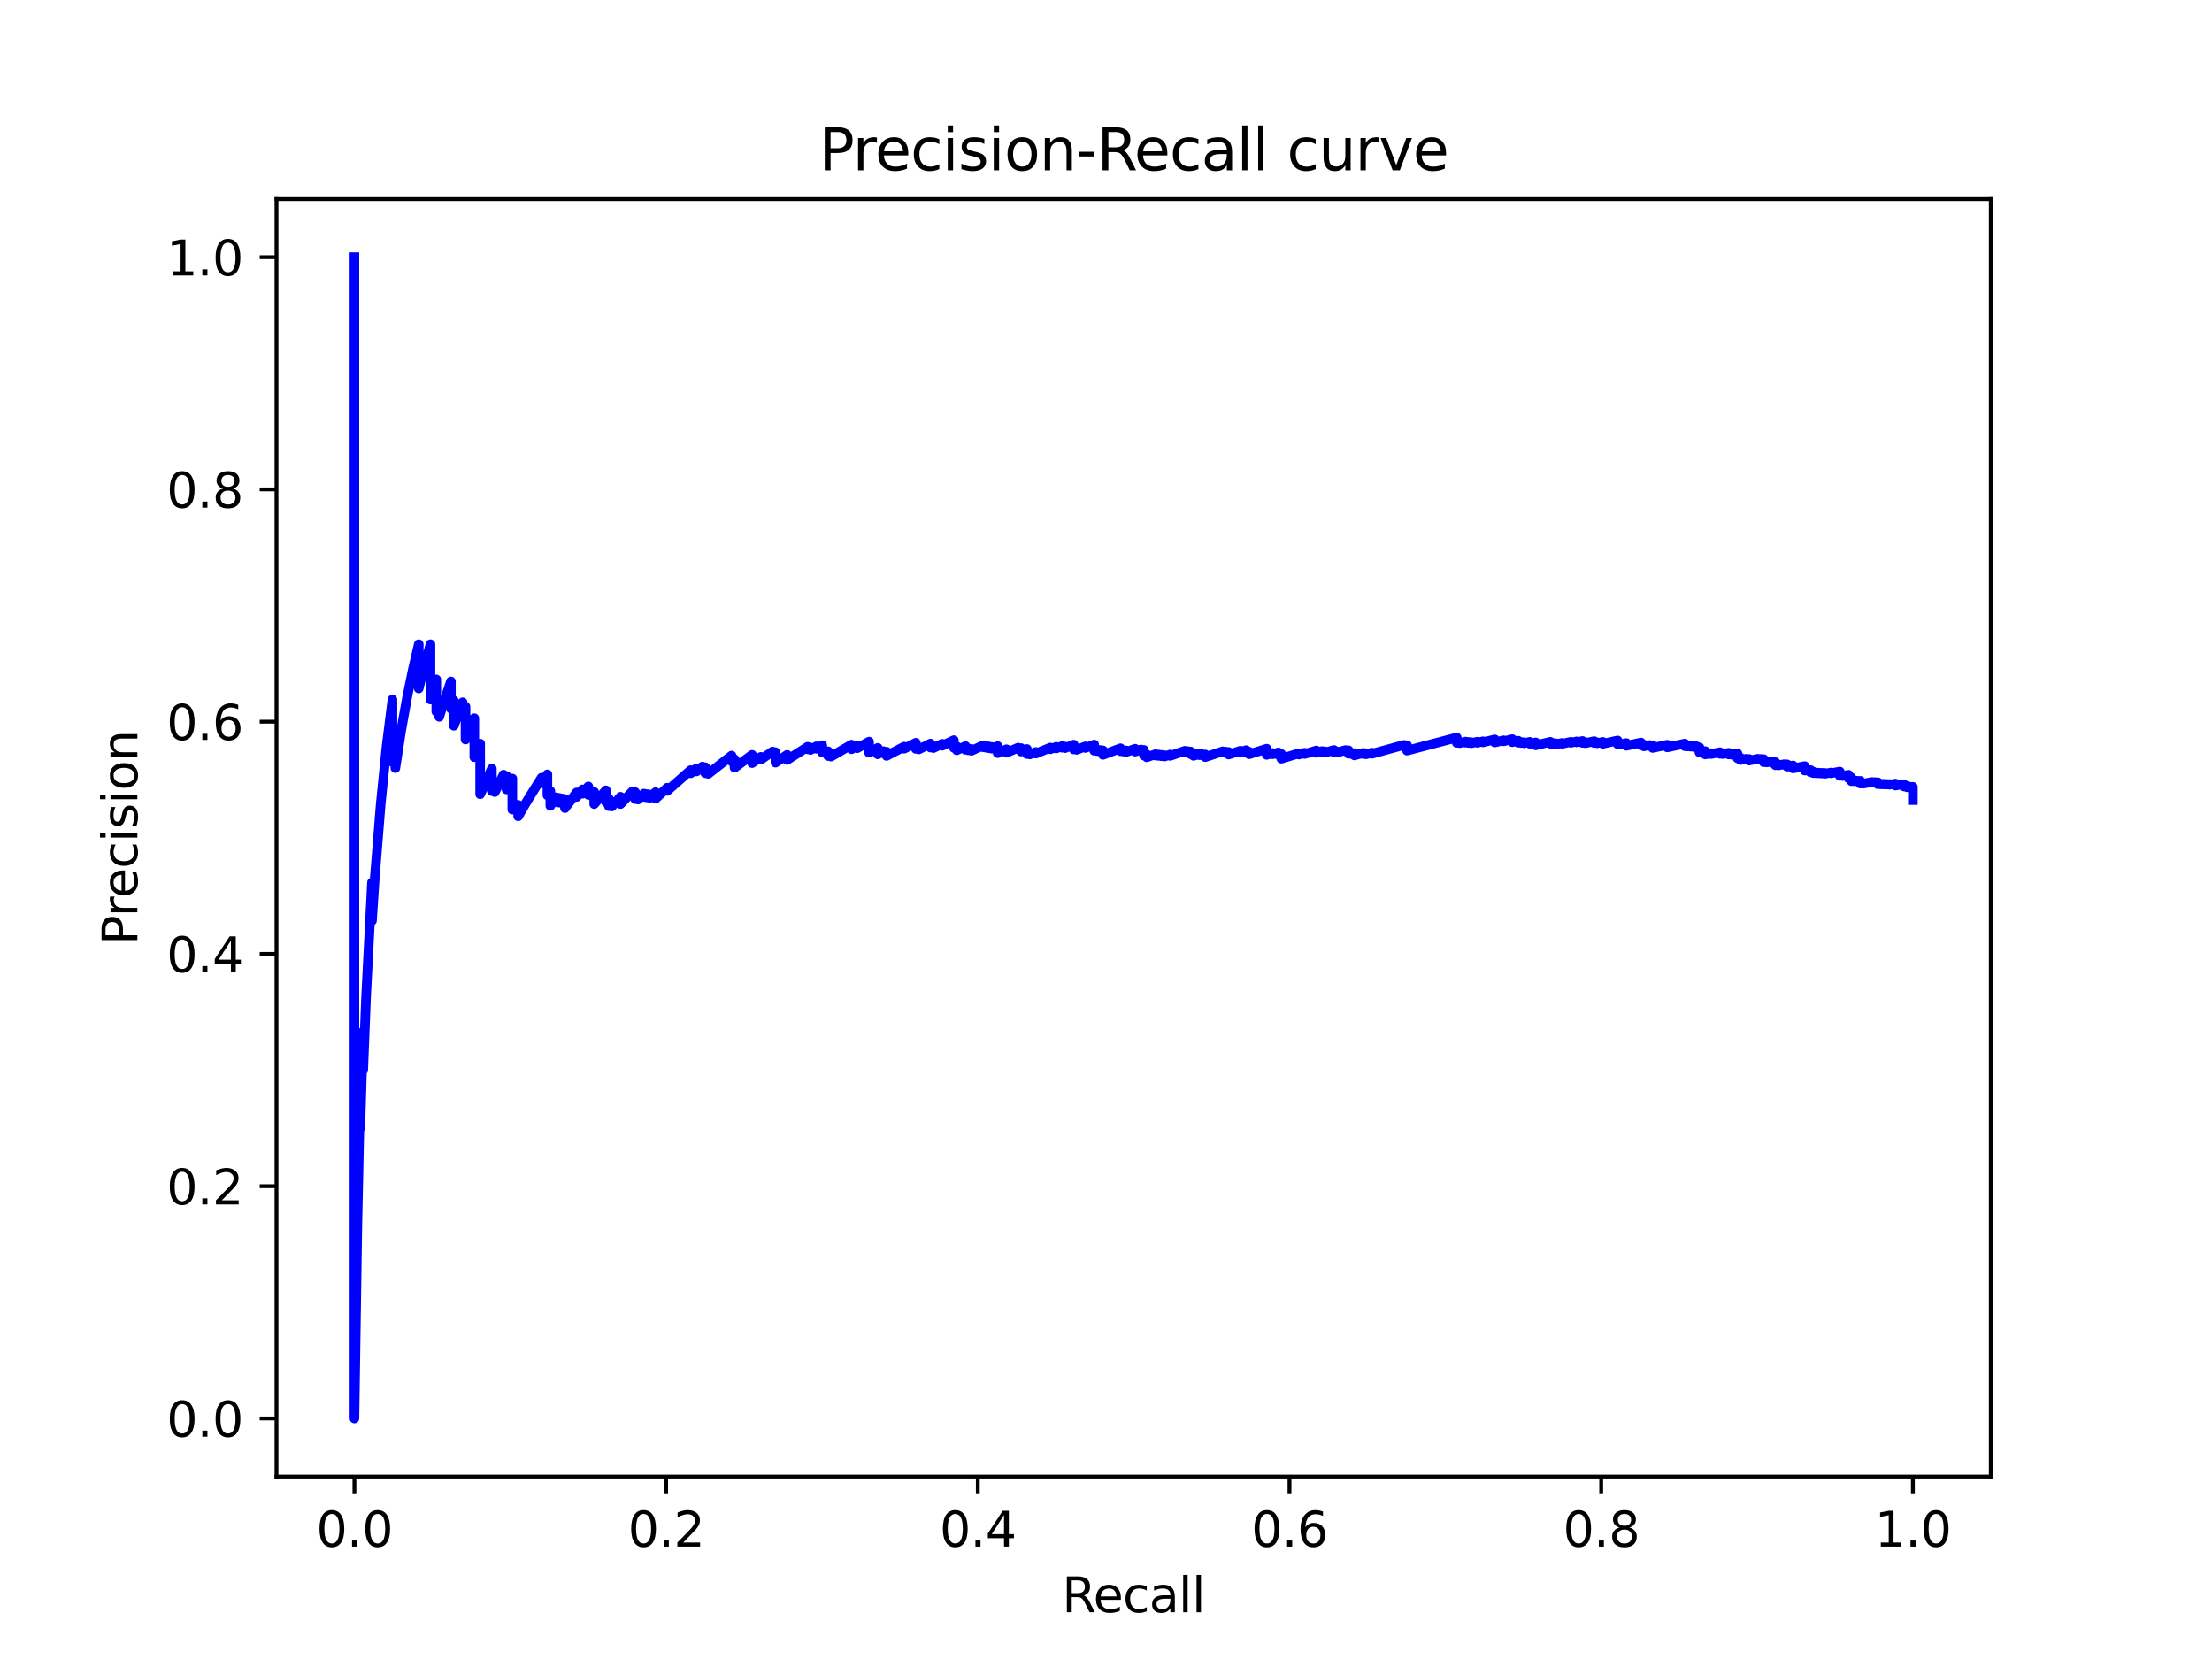 <?xml version="1.0" encoding="utf-8" standalone="no"?>
<!DOCTYPE svg PUBLIC "-//W3C//DTD SVG 1.1//EN"
  "http://www.w3.org/Graphics/SVG/1.1/DTD/svg11.dtd">
<svg xmlns:xlink="http://www.w3.org/1999/xlink" width="460.8pt" height="345.6pt" viewBox="0 0 460.8 345.6" xmlns="http://www.w3.org/2000/svg" version="1.1">
 <defs>
  <style type="text/css">*{stroke-linejoin: round; stroke-linecap: butt}</style>
 </defs>
 <g id="figure_1">
  <g id="patch_1">
   <path d="M 0 345.6 
L 460.8 345.6 
L 460.8 0 
L 0 0 
z
" style="fill: #ffffff"/>
  </g>
  <g id="axes_1">
   <g id="patch_2">
    <path d="M 57.6 307.584 
L 414.72 307.584 
L 414.72 41.472 
L 57.6 41.472 
z
" style="fill: #ffffff"/>
   </g>
   <g id="matplotlib.axis_1">
    <g id="xtick_1">
     <g id="line2d_1">
      <defs>
       <path id="mbdc00b5967" d="M 0 0 
L 0 3.5 
" style="stroke: #000000; stroke-width: 0.8"/>
      </defs>
      <g>
       <use xlink:href="#mbdc00b5967" x="73.833" y="307.584" style="stroke: #000000; stroke-width: 0.8"/>
      </g>
     </g>
     <g id="text_1">
      <!-- 0.0 -->
      <g transform="translate(65.881 322.182) scale(0.1 -0.1)">
       <defs>
        <path id="DejaVuSans-30" d="M 2034 4250 
Q 1547 4250 1301 3770 
Q 1056 3291 1056 2328 
Q 1056 1369 1301 889 
Q 1547 409 2034 409 
Q 2525 409 2770 889 
Q 3016 1369 3016 2328 
Q 3016 3291 2770 3770 
Q 2525 4250 2034 4250 
z
M 2034 4750 
Q 2819 4750 3233 4129 
Q 3647 3509 3647 2328 
Q 3647 1150 3233 529 
Q 2819 -91 2034 -91 
Q 1250 -91 836 529 
Q 422 1150 422 2328 
Q 422 3509 836 4129 
Q 1250 4750 2034 4750 
z
" transform="scale(0.016)"/>
        <path id="DejaVuSans-2e" d="M 684 794 
L 1344 794 
L 1344 0 
L 684 0 
L 684 794 
z
" transform="scale(0.016)"/>
       </defs>
       <use xlink:href="#DejaVuSans-30"/>
       <use xlink:href="#DejaVuSans-2e" x="63.623"/>
       <use xlink:href="#DejaVuSans-30" x="95.41"/>
      </g>
     </g>
    </g>
    <g id="xtick_2">
     <g id="line2d_2">
      <g>
       <use xlink:href="#mbdc00b5967" x="138.764" y="307.584" style="stroke: #000000; stroke-width: 0.8"/>
      </g>
     </g>
     <g id="text_2">
      <!-- 0.2 -->
      <g transform="translate(130.812 322.182) scale(0.1 -0.1)">
       <defs>
        <path id="DejaVuSans-32" d="M 1228 531 
L 3431 531 
L 3431 0 
L 469 0 
L 469 531 
Q 828 903 1448 1529 
Q 2069 2156 2228 2338 
Q 2531 2678 2651 2914 
Q 2772 3150 2772 3378 
Q 2772 3750 2511 3984 
Q 2250 4219 1831 4219 
Q 1534 4219 1204 4116 
Q 875 4013 500 3803 
L 500 4441 
Q 881 4594 1212 4672 
Q 1544 4750 1819 4750 
Q 2544 4750 2975 4387 
Q 3406 4025 3406 3419 
Q 3406 3131 3298 2873 
Q 3191 2616 2906 2266 
Q 2828 2175 2409 1742 
Q 1991 1309 1228 531 
z
" transform="scale(0.016)"/>
       </defs>
       <use xlink:href="#DejaVuSans-30"/>
       <use xlink:href="#DejaVuSans-2e" x="63.623"/>
       <use xlink:href="#DejaVuSans-32" x="95.41"/>
      </g>
     </g>
    </g>
    <g id="xtick_3">
     <g id="line2d_3">
      <g>
       <use xlink:href="#mbdc00b5967" x="203.695" y="307.584" style="stroke: #000000; stroke-width: 0.8"/>
      </g>
     </g>
     <g id="text_3">
      <!-- 0.4 -->
      <g transform="translate(195.743 322.182) scale(0.1 -0.1)">
       <defs>
        <path id="DejaVuSans-34" d="M 2419 4116 
L 825 1625 
L 2419 1625 
L 2419 4116 
z
M 2253 4666 
L 3047 4666 
L 3047 1625 
L 3713 1625 
L 3713 1100 
L 3047 1100 
L 3047 0 
L 2419 0 
L 2419 1100 
L 313 1100 
L 313 1709 
L 2253 4666 
z
" transform="scale(0.016)"/>
       </defs>
       <use xlink:href="#DejaVuSans-30"/>
       <use xlink:href="#DejaVuSans-2e" x="63.623"/>
       <use xlink:href="#DejaVuSans-34" x="95.41"/>
      </g>
     </g>
    </g>
    <g id="xtick_4">
     <g id="line2d_4">
      <g>
       <use xlink:href="#mbdc00b5967" x="268.625" y="307.584" style="stroke: #000000; stroke-width: 0.8"/>
      </g>
     </g>
     <g id="text_4">
      <!-- 0.6 -->
      <g transform="translate(260.674 322.182) scale(0.1 -0.1)">
       <defs>
        <path id="DejaVuSans-36" d="M 2113 2584 
Q 1688 2584 1439 2293 
Q 1191 2003 1191 1497 
Q 1191 994 1439 701 
Q 1688 409 2113 409 
Q 2538 409 2786 701 
Q 3034 994 3034 1497 
Q 3034 2003 2786 2293 
Q 2538 2584 2113 2584 
z
M 3366 4563 
L 3366 3988 
Q 3128 4100 2886 4159 
Q 2644 4219 2406 4219 
Q 1781 4219 1451 3797 
Q 1122 3375 1075 2522 
Q 1259 2794 1537 2939 
Q 1816 3084 2150 3084 
Q 2853 3084 3261 2657 
Q 3669 2231 3669 1497 
Q 3669 778 3244 343 
Q 2819 -91 2113 -91 
Q 1303 -91 875 529 
Q 447 1150 447 2328 
Q 447 3434 972 4092 
Q 1497 4750 2381 4750 
Q 2619 4750 2861 4703 
Q 3103 4656 3366 4563 
z
" transform="scale(0.016)"/>
       </defs>
       <use xlink:href="#DejaVuSans-30"/>
       <use xlink:href="#DejaVuSans-2e" x="63.623"/>
       <use xlink:href="#DejaVuSans-36" x="95.41"/>
      </g>
     </g>
    </g>
    <g id="xtick_5">
     <g id="line2d_5">
      <g>
       <use xlink:href="#mbdc00b5967" x="333.556" y="307.584" style="stroke: #000000; stroke-width: 0.8"/>
      </g>
     </g>
     <g id="text_5">
      <!-- 0.8 -->
      <g transform="translate(325.605 322.182) scale(0.1 -0.1)">
       <defs>
        <path id="DejaVuSans-38" d="M 2034 2216 
Q 1584 2216 1326 1975 
Q 1069 1734 1069 1313 
Q 1069 891 1326 650 
Q 1584 409 2034 409 
Q 2484 409 2743 651 
Q 3003 894 3003 1313 
Q 3003 1734 2745 1975 
Q 2488 2216 2034 2216 
z
M 1403 2484 
Q 997 2584 770 2862 
Q 544 3141 544 3541 
Q 544 4100 942 4425 
Q 1341 4750 2034 4750 
Q 2731 4750 3128 4425 
Q 3525 4100 3525 3541 
Q 3525 3141 3298 2862 
Q 3072 2584 2669 2484 
Q 3125 2378 3379 2068 
Q 3634 1759 3634 1313 
Q 3634 634 3220 271 
Q 2806 -91 2034 -91 
Q 1263 -91 848 271 
Q 434 634 434 1313 
Q 434 1759 690 2068 
Q 947 2378 1403 2484 
z
M 1172 3481 
Q 1172 3119 1398 2916 
Q 1625 2713 2034 2713 
Q 2441 2713 2670 2916 
Q 2900 3119 2900 3481 
Q 2900 3844 2670 4047 
Q 2441 4250 2034 4250 
Q 1625 4250 1398 4047 
Q 1172 3844 1172 3481 
z
" transform="scale(0.016)"/>
       </defs>
       <use xlink:href="#DejaVuSans-30"/>
       <use xlink:href="#DejaVuSans-2e" x="63.623"/>
       <use xlink:href="#DejaVuSans-38" x="95.41"/>
      </g>
     </g>
    </g>
    <g id="xtick_6">
     <g id="line2d_6">
      <g>
       <use xlink:href="#mbdc00b5967" x="398.487" y="307.584" style="stroke: #000000; stroke-width: 0.8"/>
      </g>
     </g>
     <g id="text_6">
      <!-- 1.0 -->
      <g transform="translate(390.536 322.182) scale(0.1 -0.1)">
       <defs>
        <path id="DejaVuSans-31" d="M 794 531 
L 1825 531 
L 1825 4091 
L 703 3866 
L 703 4441 
L 1819 4666 
L 2450 4666 
L 2450 531 
L 3481 531 
L 3481 0 
L 794 0 
L 794 531 
z
" transform="scale(0.016)"/>
       </defs>
       <use xlink:href="#DejaVuSans-31"/>
       <use xlink:href="#DejaVuSans-2e" x="63.623"/>
       <use xlink:href="#DejaVuSans-30" x="95.41"/>
      </g>
     </g>
    </g>
    <g id="text_7">
     <!-- Recall -->
     <g transform="translate(221.243 335.861) scale(0.1 -0.1)">
      <defs>
       <path id="DejaVuSans-52" d="M 2841 2188 
Q 3044 2119 3236 1894 
Q 3428 1669 3622 1275 
L 4263 0 
L 3584 0 
L 2988 1197 
Q 2756 1666 2539 1819 
Q 2322 1972 1947 1972 
L 1259 1972 
L 1259 0 
L 628 0 
L 628 4666 
L 2053 4666 
Q 2853 4666 3247 4331 
Q 3641 3997 3641 3322 
Q 3641 2881 3436 2590 
Q 3231 2300 2841 2188 
z
M 1259 4147 
L 1259 2491 
L 2053 2491 
Q 2509 2491 2742 2702 
Q 2975 2913 2975 3322 
Q 2975 3731 2742 3939 
Q 2509 4147 2053 4147 
L 1259 4147 
z
" transform="scale(0.016)"/>
       <path id="DejaVuSans-65" d="M 3597 1894 
L 3597 1613 
L 953 1613 
Q 991 1019 1311 708 
Q 1631 397 2203 397 
Q 2534 397 2845 478 
Q 3156 559 3463 722 
L 3463 178 
Q 3153 47 2828 -22 
Q 2503 -91 2169 -91 
Q 1331 -91 842 396 
Q 353 884 353 1716 
Q 353 2575 817 3079 
Q 1281 3584 2069 3584 
Q 2775 3584 3186 3129 
Q 3597 2675 3597 1894 
z
M 3022 2063 
Q 3016 2534 2758 2815 
Q 2500 3097 2075 3097 
Q 1594 3097 1305 2825 
Q 1016 2553 972 2059 
L 3022 2063 
z
" transform="scale(0.016)"/>
       <path id="DejaVuSans-63" d="M 3122 3366 
L 3122 2828 
Q 2878 2963 2633 3030 
Q 2388 3097 2138 3097 
Q 1578 3097 1268 2742 
Q 959 2388 959 1747 
Q 959 1106 1268 751 
Q 1578 397 2138 397 
Q 2388 397 2633 464 
Q 2878 531 3122 666 
L 3122 134 
Q 2881 22 2623 -34 
Q 2366 -91 2075 -91 
Q 1284 -91 818 406 
Q 353 903 353 1747 
Q 353 2603 823 3093 
Q 1294 3584 2113 3584 
Q 2378 3584 2631 3529 
Q 2884 3475 3122 3366 
z
" transform="scale(0.016)"/>
       <path id="DejaVuSans-61" d="M 2194 1759 
Q 1497 1759 1228 1600 
Q 959 1441 959 1056 
Q 959 750 1161 570 
Q 1363 391 1709 391 
Q 2188 391 2477 730 
Q 2766 1069 2766 1631 
L 2766 1759 
L 2194 1759 
z
M 3341 1997 
L 3341 0 
L 2766 0 
L 2766 531 
Q 2569 213 2275 61 
Q 1981 -91 1556 -91 
Q 1019 -91 701 211 
Q 384 513 384 1019 
Q 384 1609 779 1909 
Q 1175 2209 1959 2209 
L 2766 2209 
L 2766 2266 
Q 2766 2663 2505 2880 
Q 2244 3097 1772 3097 
Q 1472 3097 1187 3025 
Q 903 2953 641 2809 
L 641 3341 
Q 956 3463 1253 3523 
Q 1550 3584 1831 3584 
Q 2591 3584 2966 3190 
Q 3341 2797 3341 1997 
z
" transform="scale(0.016)"/>
       <path id="DejaVuSans-6c" d="M 603 4863 
L 1178 4863 
L 1178 0 
L 603 0 
L 603 4863 
z
" transform="scale(0.016)"/>
      </defs>
      <use xlink:href="#DejaVuSans-52"/>
      <use xlink:href="#DejaVuSans-65" x="64.982"/>
      <use xlink:href="#DejaVuSans-63" x="126.506"/>
      <use xlink:href="#DejaVuSans-61" x="181.486"/>
      <use xlink:href="#DejaVuSans-6c" x="242.766"/>
      <use xlink:href="#DejaVuSans-6c" x="270.549"/>
     </g>
    </g>
   </g>
   <g id="matplotlib.axis_2">
    <g id="ytick_1">
     <g id="line2d_7">
      <defs>
       <path id="m033fc5707b" d="M 0 0 
L -3.5 0 
" style="stroke: #000000; stroke-width: 0.8"/>
      </defs>
      <g>
       <use xlink:href="#m033fc5707b" x="57.6" y="295.488" style="stroke: #000000; stroke-width: 0.8"/>
      </g>
     </g>
     <g id="text_8">
      <!-- 0.0 -->
      <g transform="translate(34.697 299.287) scale(0.1 -0.1)">
       <use xlink:href="#DejaVuSans-30"/>
       <use xlink:href="#DejaVuSans-2e" x="63.623"/>
       <use xlink:href="#DejaVuSans-30" x="95.41"/>
      </g>
     </g>
    </g>
    <g id="ytick_2">
     <g id="line2d_8">
      <g>
       <use xlink:href="#m033fc5707b" x="57.6" y="247.104" style="stroke: #000000; stroke-width: 0.8"/>
      </g>
     </g>
     <g id="text_9">
      <!-- 0.2 -->
      <g transform="translate(34.697 250.903) scale(0.1 -0.1)">
       <use xlink:href="#DejaVuSans-30"/>
       <use xlink:href="#DejaVuSans-2e" x="63.623"/>
       <use xlink:href="#DejaVuSans-32" x="95.41"/>
      </g>
     </g>
    </g>
    <g id="ytick_3">
     <g id="line2d_9">
      <g>
       <use xlink:href="#m033fc5707b" x="57.6" y="198.72" style="stroke: #000000; stroke-width: 0.8"/>
      </g>
     </g>
     <g id="text_10">
      <!-- 0.4 -->
      <g transform="translate(34.697 202.519) scale(0.1 -0.1)">
       <use xlink:href="#DejaVuSans-30"/>
       <use xlink:href="#DejaVuSans-2e" x="63.623"/>
       <use xlink:href="#DejaVuSans-34" x="95.41"/>
      </g>
     </g>
    </g>
    <g id="ytick_4">
     <g id="line2d_10">
      <g>
       <use xlink:href="#m033fc5707b" x="57.6" y="150.336" style="stroke: #000000; stroke-width: 0.8"/>
      </g>
     </g>
     <g id="text_11">
      <!-- 0.6 -->
      <g transform="translate(34.697 154.135) scale(0.1 -0.1)">
       <use xlink:href="#DejaVuSans-30"/>
       <use xlink:href="#DejaVuSans-2e" x="63.623"/>
       <use xlink:href="#DejaVuSans-36" x="95.41"/>
      </g>
     </g>
    </g>
    <g id="ytick_5">
     <g id="line2d_11">
      <g>
       <use xlink:href="#m033fc5707b" x="57.6" y="101.952" style="stroke: #000000; stroke-width: 0.8"/>
      </g>
     </g>
     <g id="text_12">
      <!-- 0.8 -->
      <g transform="translate(34.697 105.751) scale(0.1 -0.1)">
       <use xlink:href="#DejaVuSans-30"/>
       <use xlink:href="#DejaVuSans-2e" x="63.623"/>
       <use xlink:href="#DejaVuSans-38" x="95.41"/>
      </g>
     </g>
    </g>
    <g id="ytick_6">
     <g id="line2d_12">
      <g>
       <use xlink:href="#m033fc5707b" x="57.6" y="53.568" style="stroke: #000000; stroke-width: 0.8"/>
      </g>
     </g>
     <g id="text_13">
      <!-- 1.0 -->
      <g transform="translate(34.697 57.367) scale(0.1 -0.1)">
       <use xlink:href="#DejaVuSans-31"/>
       <use xlink:href="#DejaVuSans-2e" x="63.623"/>
       <use xlink:href="#DejaVuSans-30" x="95.41"/>
      </g>
     </g>
    </g>
    <g id="text_14">
     <!-- Precision -->
     <g transform="translate(28.617 196.835) rotate(-90) scale(0.1 -0.1)">
      <defs>
       <path id="DejaVuSans-50" d="M 1259 4147 
L 1259 2394 
L 2053 2394 
Q 2494 2394 2734 2622 
Q 2975 2850 2975 3272 
Q 2975 3691 2734 3919 
Q 2494 4147 2053 4147 
L 1259 4147 
z
M 628 4666 
L 2053 4666 
Q 2838 4666 3239 4311 
Q 3641 3956 3641 3272 
Q 3641 2581 3239 2228 
Q 2838 1875 2053 1875 
L 1259 1875 
L 1259 0 
L 628 0 
L 628 4666 
z
" transform="scale(0.016)"/>
       <path id="DejaVuSans-72" d="M 2631 2963 
Q 2534 3019 2420 3045 
Q 2306 3072 2169 3072 
Q 1681 3072 1420 2755 
Q 1159 2438 1159 1844 
L 1159 0 
L 581 0 
L 581 3500 
L 1159 3500 
L 1159 2956 
Q 1341 3275 1631 3429 
Q 1922 3584 2338 3584 
Q 2397 3584 2469 3576 
Q 2541 3569 2628 3553 
L 2631 2963 
z
" transform="scale(0.016)"/>
       <path id="DejaVuSans-69" d="M 603 3500 
L 1178 3500 
L 1178 0 
L 603 0 
L 603 3500 
z
M 603 4863 
L 1178 4863 
L 1178 4134 
L 603 4134 
L 603 4863 
z
" transform="scale(0.016)"/>
       <path id="DejaVuSans-73" d="M 2834 3397 
L 2834 2853 
Q 2591 2978 2328 3040 
Q 2066 3103 1784 3103 
Q 1356 3103 1142 2972 
Q 928 2841 928 2578 
Q 928 2378 1081 2264 
Q 1234 2150 1697 2047 
L 1894 2003 
Q 2506 1872 2764 1633 
Q 3022 1394 3022 966 
Q 3022 478 2636 193 
Q 2250 -91 1575 -91 
Q 1294 -91 989 -36 
Q 684 19 347 128 
L 347 722 
Q 666 556 975 473 
Q 1284 391 1588 391 
Q 1994 391 2212 530 
Q 2431 669 2431 922 
Q 2431 1156 2273 1281 
Q 2116 1406 1581 1522 
L 1381 1569 
Q 847 1681 609 1914 
Q 372 2147 372 2553 
Q 372 3047 722 3315 
Q 1072 3584 1716 3584 
Q 2034 3584 2315 3537 
Q 2597 3491 2834 3397 
z
" transform="scale(0.016)"/>
       <path id="DejaVuSans-6f" d="M 1959 3097 
Q 1497 3097 1228 2736 
Q 959 2375 959 1747 
Q 959 1119 1226 758 
Q 1494 397 1959 397 
Q 2419 397 2687 759 
Q 2956 1122 2956 1747 
Q 2956 2369 2687 2733 
Q 2419 3097 1959 3097 
z
M 1959 3584 
Q 2709 3584 3137 3096 
Q 3566 2609 3566 1747 
Q 3566 888 3137 398 
Q 2709 -91 1959 -91 
Q 1206 -91 779 398 
Q 353 888 353 1747 
Q 353 2609 779 3096 
Q 1206 3584 1959 3584 
z
" transform="scale(0.016)"/>
       <path id="DejaVuSans-6e" d="M 3513 2113 
L 3513 0 
L 2938 0 
L 2938 2094 
Q 2938 2591 2744 2837 
Q 2550 3084 2163 3084 
Q 1697 3084 1428 2787 
Q 1159 2491 1159 1978 
L 1159 0 
L 581 0 
L 581 3500 
L 1159 3500 
L 1159 2956 
Q 1366 3272 1645 3428 
Q 1925 3584 2291 3584 
Q 2894 3584 3203 3211 
Q 3513 2838 3513 2113 
z
" transform="scale(0.016)"/>
      </defs>
      <use xlink:href="#DejaVuSans-50"/>
      <use xlink:href="#DejaVuSans-72" x="58.553"/>
      <use xlink:href="#DejaVuSans-65" x="97.416"/>
      <use xlink:href="#DejaVuSans-63" x="158.939"/>
      <use xlink:href="#DejaVuSans-69" x="213.92"/>
      <use xlink:href="#DejaVuSans-73" x="241.703"/>
      <use xlink:href="#DejaVuSans-69" x="293.803"/>
      <use xlink:href="#DejaVuSans-6f" x="321.586"/>
      <use xlink:href="#DejaVuSans-6e" x="382.768"/>
     </g>
    </g>
   </g>
   <g id="line2d_13">
    <path d="M 398.487 166.673 
L 398.487 163.913 
L 397.878 164.026 
L 397.878 163.891 
L 397.269 164.004 
L 397.269 163.735 
L 396.66 163.848 
L 396.66 163.441 
L 396.051 163.554 
L 396.051 163.418 
L 394.833 163.645 
L 394.833 163.235 
L 393.614 163.463 
L 393.614 163.326 
L 393.005 163.44 
L 393.005 163.302 
L 392.396 163.417 
L 392.396 163.279 
L 391.787 163.394 
L 391.787 163.255 
L 391.178 163.37 
L 391.178 162.953 
L 390.569 163.069 
L 390.569 162.929 
L 389.96 163.044 
L 389.96 162.905 
L 388.132 163.252 
L 388.132 163.112 
L 387.523 163.228 
L 387.523 162.664 
L 386.914 162.781 
L 386.914 162.639 
L 386.305 162.755 
L 386.305 162.613 
L 385.696 162.73 
L 385.696 162.015 
L 385.087 162.132 
L 385.087 161.409 
L 383.869 161.643 
L 383.869 161.497 
L 383.26 161.615 
L 383.26 160.734 
L 381.432 161.088 
L 381.432 160.94 
L 380.214 161.177 
L 380.214 161.029 
L 379.605 161.147 
L 379.605 160.999 
L 378.996 161.118 
L 378.996 160.969 
L 378.387 161.088 
L 378.387 160.939 
L 377.778 161.058 
L 377.778 160.758 
L 377.168 160.878 
L 377.168 160.425 
L 376.559 160.545 
L 376.559 160.393 
L 375.95 160.514 
L 375.95 159.596 
L 373.514 160.079 
L 373.514 159.46 
L 372.296 159.702 
L 372.296 159.234 
L 371.687 159.356 
L 371.687 159.199 
L 370.468 159.443 
L 370.468 159.286 
L 369.859 159.408 
L 369.859 158.775 
L 369.25 158.898 
L 369.25 158.579 
L 368.032 158.824 
L 368.032 158.664 
L 367.423 158.788 
L 367.423 158.144 
L 366.814 158.267 
L 366.814 158.105 
L 366.205 158.228 
L 366.205 158.066 
L 364.377 158.438 
L 364.377 158.112 
L 363.768 158.237 
L 363.768 158.073 
L 362.55 158.323 
L 362.55 157.829 
L 361.941 157.954 
L 361.941 156.955 
L 360.723 157.206 
L 360.723 157.038 
L 360.113 157.164 
L 360.113 156.827 
L 358.895 157.079 
L 358.895 156.91 
L 358.286 157.036 
L 358.286 156.696 
L 356.459 157.078 
L 356.459 156.907 
L 355.241 157.162 
L 355.241 156.474 
L 354.022 156.731 
L 354.022 155.685 
L 353.413 155.813 
L 353.413 155.461 
L 352.804 155.59 
L 352.804 155.413 
L 352.195 155.542 
L 352.195 155.365 
L 351.586 155.494 
L 351.586 155.316 
L 350.977 155.445 
L 350.977 154.909 
L 347.322 155.691 
L 347.322 155.149 
L 344.277 155.81 
L 344.277 155.263 
L 343.668 155.396 
L 343.668 155.212 
L 342.449 155.479 
L 342.449 155.111 
L 341.84 155.245 
L 341.84 154.688 
L 338.795 155.361 
L 338.795 154.799 
L 337.576 155.071 
L 337.576 154.882 
L 336.967 155.018 
L 336.967 154.259 
L 333.922 154.944 
L 333.922 154.561 
L 332.704 154.837 
L 332.704 154.644 
L 332.095 154.783 
L 332.095 154.396 
L 330.267 154.814 
L 330.267 154.619 
L 329.658 154.759 
L 329.658 154.368 
L 328.44 154.649 
L 328.44 154.452 
L 327.222 154.735 
L 327.222 154.537 
L 325.394 154.963 
L 325.394 154.766 
L 324.176 155.051 
L 324.176 154.853 
L 323.567 154.996 
L 323.567 154.797 
L 322.958 154.941 
L 322.958 154.54 
L 319.912 155.265 
L 319.912 154.658 
L 318.694 154.951 
L 318.694 154.543 
L 317.476 154.837 
L 317.476 154.632 
L 316.867 154.779 
L 316.867 154.574 
L 316.258 154.722 
L 316.258 154.309 
L 315.039 154.605 
L 315.039 153.981 
L 313.212 154.428 
L 313.212 154.218 
L 311.385 154.669 
L 311.385 154.036 
L 308.948 154.642 
L 308.948 154.429 
L 307.73 154.735 
L 307.73 154.521 
L 306.512 154.828 
L 306.512 154.614 
L 305.903 154.768 
L 305.903 154.553 
L 305.294 154.708 
L 305.294 154.492 
L 304.076 154.802 
L 304.076 154.585 
L 303.466 154.741 
L 303.466 153.647 
L 293.112 156.365 
L 293.112 155.245 
L 292.502 155.409 
L 292.502 155.182 
L 285.802 157.021 
L 285.802 156.793 
L 284.584 157.134 
L 284.584 156.905 
L 283.975 157.076 
L 283.975 156.846 
L 282.148 157.363 
L 282.148 156.901 
L 281.539 157.074 
L 281.539 156.841 
L 280.929 157.015 
L 280.929 156.312 
L 280.32 156.487 
L 280.32 156.251 
L 278.493 156.776 
L 278.493 156.539 
L 277.884 156.715 
L 277.884 156.239 
L 276.057 156.77 
L 276.057 156.53 
L 275.447 156.709 
L 275.447 156.468 
L 274.229 156.827 
L 274.229 156.342 
L 271.793 157.065 
L 271.793 156.821 
L 270.575 157.187 
L 270.575 156.942 
L 266.92 158.053 
L 266.92 157.061 
L 266.311 157.248 
L 266.311 156.746 
L 265.093 157.122 
L 265.093 156.87 
L 263.874 157.248 
L 263.874 155.97 
L 260.22 157.119 
L 260.22 156.6 
L 259.611 156.793 
L 259.611 156.27 
L 258.392 156.659 
L 258.392 156.395 
L 255.956 157.182 
L 255.956 156.651 
L 255.347 156.849 
L 255.347 156.582 
L 254.738 156.781 
L 254.738 156.513 
L 251.083 157.721 
L 251.083 157.18 
L 250.474 157.384 
L 250.474 157.112 
L 249.865 157.316 
L 249.865 157.043 
L 248.647 157.454 
L 248.647 156.903 
L 248.038 157.11 
L 248.038 156.554 
L 247.428 156.761 
L 247.428 156.482 
L 246.819 156.689 
L 246.819 156.408 
L 243.774 157.46 
L 243.774 157.177 
L 242.556 157.604 
L 242.556 157.319 
L 241.947 157.534 
L 241.947 157.248 
L 241.337 157.463 
L 241.337 157.176 
L 240.728 157.392 
L 240.728 157.104 
L 238.901 157.756 
L 238.901 157.175 
L 238.292 157.394 
L 238.292 156.216 
L 237.683 156.436 
L 237.683 156.138 
L 236.465 156.579 
L 236.465 155.979 
L 234.637 156.647 
L 234.637 156.344 
L 234.028 156.569 
L 234.028 156.265 
L 233.419 156.49 
L 233.419 155.878 
L 229.764 157.248 
L 229.764 156.316 
L 229.155 156.547 
L 229.155 156.234 
L 228.546 156.466 
L 228.546 156.151 
L 227.937 156.384 
L 227.937 155.108 
L 226.11 155.811 
L 226.11 155.488 
L 224.282 156.201 
L 224.282 155.875 
L 223.673 156.115 
L 223.673 155.129 
L 221.846 155.852 
L 221.846 155.52 
L 221.237 155.763 
L 221.237 155.429 
L 220.019 155.919 
L 220.019 155.582 
L 218.8 156.076 
L 218.8 155.738 
L 215.755 156.993 
L 215.755 156.652 
L 214.537 157.162 
L 214.537 156.819 
L 213.928 157.076 
L 213.928 156.035 
L 212.709 156.552 
L 212.709 155.848 
L 212.1 156.108 
L 212.1 155.753 
L 209.664 156.804 
L 209.664 156.087 
L 207.836 156.888 
L 207.836 155.429 
L 206.618 155.968 
L 206.618 155.598 
L 206.009 155.869 
L 206.009 155.497 
L 205.4 155.769 
L 205.4 155.395 
L 204.791 155.669 
L 204.791 155.292 
L 202.355 156.4 
L 202.355 156.02 
L 201.745 156.301 
L 201.745 155.919 
L 201.136 156.201 
L 201.136 155.429 
L 199.309 156.283 
L 199.309 155.501 
L 198.7 155.788 
L 198.7 154.196 
L 196.263 155.356 
L 196.263 154.951 
L 194.436 155.837 
L 194.436 155.429 
L 193.827 155.728 
L 193.827 154.903 
L 191.391 156.113 
L 191.391 155.696 
L 190.781 156.003 
L 190.781 154.735 
L 188.345 155.976 
L 188.345 155.547 
L 184.69 157.465 
L 184.69 156.594 
L 184.081 156.92 
L 184.081 156.48 
L 182.863 157.138 
L 182.863 155.799 
L 181.036 156.798 
L 181.036 154.502 
L 178.599 155.856 
L 178.599 155.386 
L 177.381 156.076 
L 177.381 155.125 
L 173.117 157.611 
L 173.117 157.127 
L 172.508 157.491 
L 172.508 156.513 
L 171.899 156.879 
L 171.899 156.384 
L 171.29 156.753 
L 171.29 155.245 
L 170.072 155.987 
L 170.072 155.476 
L 168.854 156.228 
L 168.854 155.712 
L 168.244 156.092 
L 168.244 155.572 
L 163.981 158.307 
L 163.981 157.248 
L 161.544 158.874 
L 161.544 156.697 
L 160.935 157.11 
L 160.935 156.554 
L 158.499 158.235 
L 158.499 157.673 
L 156.671 158.969 
L 156.671 157.248 
L 153.017 159.929 
L 153.017 158.154 
L 152.408 158.612 
L 152.408 157.401 
L 147.535 161.211 
L 147.535 160.593 
L 146.926 161.088 
L 146.926 159.832 
L 146.317 160.331 
L 146.317 159.693 
L 145.098 160.704 
L 145.098 160.059 
L 143.88 161.088 
L 143.88 160.436 
L 139.616 164.195 
L 139.007 164.753 
L 139.007 164.09 
L 136.571 166.38 
L 136.571 165.029 
L 135.353 166.208 
L 135.353 165.52 
L 134.744 166.119 
L 134.744 165.423 
L 134.134 166.028 
L 134.134 165.325 
L 132.916 166.553 
L 132.916 165.84 
L 132.307 166.464 
L 132.307 165.014 
L 131.698 165.644 
L 131.698 164.906 
L 129.262 167.495 
L 129.262 165.99 
L 127.434 168.009 
L 127.434 167.241 
L 126.825 167.93 
L 126.825 166.365 
L 126.216 167.061 
L 126.216 164.638 
L 123.78 167.505 
L 123.78 164.979 
L 123.17 165.716 
L 123.17 164.851 
L 122.561 165.598 
L 122.561 163.831 
L 121.343 165.352 
L 121.343 164.448 
L 120.125 166.01 
L 120.125 165.091 
L 117.689 168.348 
L 117.689 166.464 
L 117.079 167.307 
L 117.079 166.343 
L 116.47 167.197 
L 116.47 166.218 
L 115.861 167.084 
L 115.861 166.089 
L 114.643 167.861 
L 114.643 164.773 
L 114.034 165.677 
L 114.034 161.314 
L 112.816 163.156 
L 112.816 162.015 
L 109.77 166.9 
L 107.943 170.048 
L 107.943 167.681 
L 107.334 168.768 
L 107.334 167.55 
L 106.725 168.656 
L 106.725 162.185 
L 105.506 164.448 
L 105.506 161.66 
L 104.897 162.822 
L 104.897 161.38 
L 103.07 165.014 
L 103.07 163.532 
L 102.461 164.796 
L 102.461 160.128 
L 100.024 165.456 
L 100.024 154.913 
L 98.806 157.728 
L 98.806 149.624 
L 96.979 154.058 
L 96.979 147.214 
L 96.37 148.75 
L 96.37 146.304 
L 94.542 151.185 
L 94.542 145.937 
L 93.933 147.648 
L 93.933 141.962 
L 92.106 147.374 
L 91.497 149.328 
L 91.497 146.218 
L 90.888 148.232 
L 90.888 141.539 
L 89.67 145.728 
L 89.67 134.208 
L 87.842 140.928 
L 87.233 143.424 
L 87.233 134.208 
L 86.015 139.411 
L 84.797 145.331 
L 83.578 152.128 
L 82.36 160.013 
L 82.36 154.368 
L 81.751 158.751 
L 81.751 145.728 
L 80.533 155.429 
L 79.315 167.413 
L 78.096 182.592 
L 77.487 191.808 
L 77.487 183.833 
L 76.269 207.517 
L 75.66 222.912 
L 75.66 214.848 
L 75.051 235.008 
L 75.051 226.368 
L 74.442 255.168 
L 73.833 295.488 
L 73.833 295.488 
L 73.833 53.568 
L 73.833 53.568 
" clip-path="url(#p87390d9905)" style="fill: none; stroke: #0000ff; stroke-width: 2; stroke-linecap: square"/>
   </g>
   <g id="patch_3">
    <path d="M 57.6 307.584 
L 57.6 41.472 
" style="fill: none; stroke: #000000; stroke-width: 0.8; stroke-linejoin: miter; stroke-linecap: square"/>
   </g>
   <g id="patch_4">
    <path d="M 414.72 307.584 
L 414.72 41.472 
" style="fill: none; stroke: #000000; stroke-width: 0.8; stroke-linejoin: miter; stroke-linecap: square"/>
   </g>
   <g id="patch_5">
    <path d="M 57.6 307.584 
L 414.72 307.584 
" style="fill: none; stroke: #000000; stroke-width: 0.8; stroke-linejoin: miter; stroke-linecap: square"/>
   </g>
   <g id="patch_6">
    <path d="M 57.6 41.472 
L 414.72 41.472 
" style="fill: none; stroke: #000000; stroke-width: 0.8; stroke-linejoin: miter; stroke-linecap: square"/>
   </g>
   <g id="text_15">
    <!-- Precision-Recall curve -->
    <g transform="translate(170.608 35.472) scale(0.12 -0.12)">
     <defs>
      <path id="DejaVuSans-2d" d="M 313 2009 
L 1997 2009 
L 1997 1497 
L 313 1497 
L 313 2009 
z
" transform="scale(0.016)"/>
      <path id="DejaVuSans-20" transform="scale(0.016)"/>
      <path id="DejaVuSans-75" d="M 544 1381 
L 544 3500 
L 1119 3500 
L 1119 1403 
Q 1119 906 1312 657 
Q 1506 409 1894 409 
Q 2359 409 2629 706 
Q 2900 1003 2900 1516 
L 2900 3500 
L 3475 3500 
L 3475 0 
L 2900 0 
L 2900 538 
Q 2691 219 2414 64 
Q 2138 -91 1772 -91 
Q 1169 -91 856 284 
Q 544 659 544 1381 
z
M 1991 3584 
L 1991 3584 
z
" transform="scale(0.016)"/>
      <path id="DejaVuSans-76" d="M 191 3500 
L 800 3500 
L 1894 563 
L 2988 3500 
L 3597 3500 
L 2284 0 
L 1503 0 
L 191 3500 
z
" transform="scale(0.016)"/>
     </defs>
     <use xlink:href="#DejaVuSans-50"/>
     <use xlink:href="#DejaVuSans-72" x="58.553"/>
     <use xlink:href="#DejaVuSans-65" x="97.416"/>
     <use xlink:href="#DejaVuSans-63" x="158.939"/>
     <use xlink:href="#DejaVuSans-69" x="213.92"/>
     <use xlink:href="#DejaVuSans-73" x="241.703"/>
     <use xlink:href="#DejaVuSans-69" x="293.803"/>
     <use xlink:href="#DejaVuSans-6f" x="321.586"/>
     <use xlink:href="#DejaVuSans-6e" x="382.768"/>
     <use xlink:href="#DejaVuSans-2d" x="446.146"/>
     <use xlink:href="#DejaVuSans-52" x="482.23"/>
     <use xlink:href="#DejaVuSans-65" x="547.213"/>
     <use xlink:href="#DejaVuSans-63" x="608.736"/>
     <use xlink:href="#DejaVuSans-61" x="663.717"/>
     <use xlink:href="#DejaVuSans-6c" x="724.996"/>
     <use xlink:href="#DejaVuSans-6c" x="752.779"/>
     <use xlink:href="#DejaVuSans-20" x="780.562"/>
     <use xlink:href="#DejaVuSans-63" x="812.35"/>
     <use xlink:href="#DejaVuSans-75" x="867.33"/>
     <use xlink:href="#DejaVuSans-72" x="930.709"/>
     <use xlink:href="#DejaVuSans-76" x="971.822"/>
     <use xlink:href="#DejaVuSans-65" x="1031.002"/>
    </g>
   </g>
  </g>
 </g>
 <defs>
  <clipPath id="p87390d9905">
   <rect x="57.6" y="41.472" width="357.12" height="266.112"/>
  </clipPath>
 </defs>
</svg>
